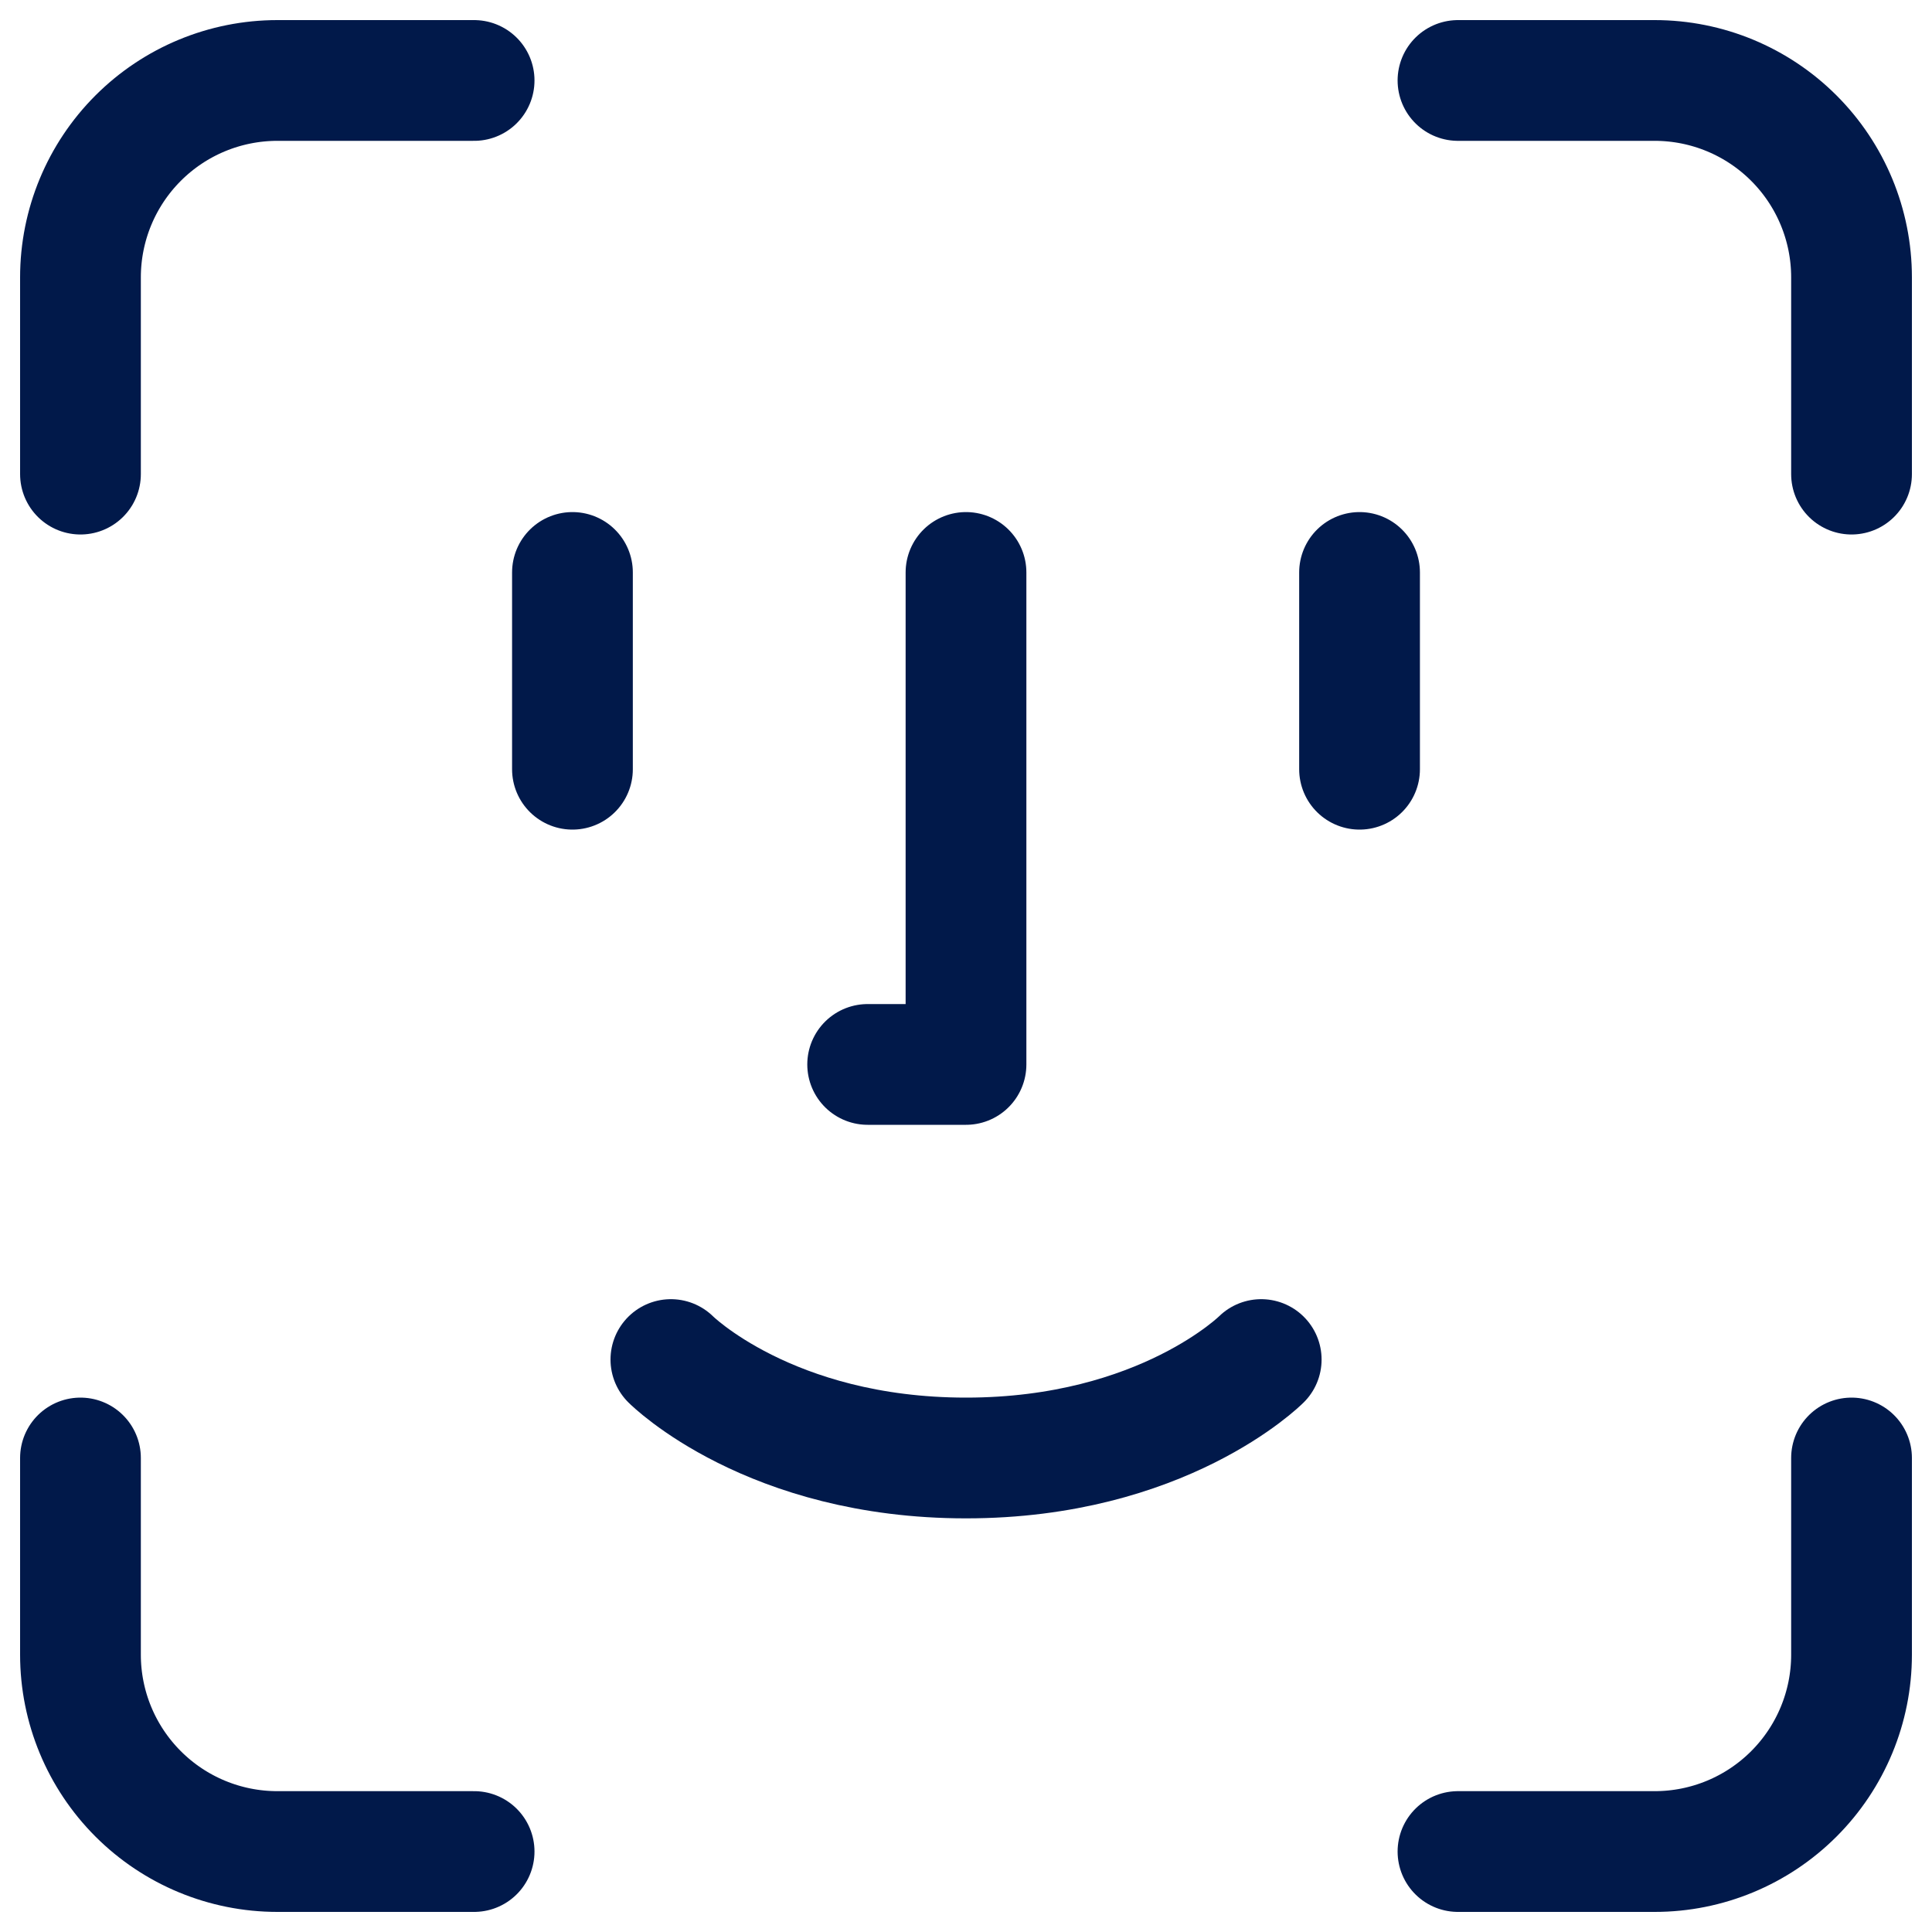 <svg width="20" height="20" viewBox="0 0 20 20" fill="none" xmlns="http://www.w3.org/2000/svg">
<path d="M4.908 0.833H2.871C2.33 0.833 1.812 1.048 1.43 1.43C1.048 1.812 0.833 2.33 0.833 2.871V4.908M15.093 0.833H17.13C17.67 0.833 18.188 1.048 18.57 1.43C18.952 1.812 19.167 2.33 19.167 2.871V4.908M14.074 5.926V7.963M5.926 5.926V7.963M6.945 14.074C6.945 14.074 7.963 15.093 10 15.093C12.037 15.093 13.056 14.074 13.056 14.074M10 5.926V11.019H8.982M4.908 19.167H2.871C2.33 19.167 1.812 18.952 1.43 18.57C1.048 18.188 0.833 17.67 0.833 17.13V15.093M15.093 19.167H17.13C17.67 19.167 18.188 18.952 18.57 18.57C18.952 18.188 19.167 17.67 19.167 17.13V15.093" stroke="#01194A" stroke-width="1.25" stroke-linecap="round" stroke-linejoin="round"/>
</svg>
